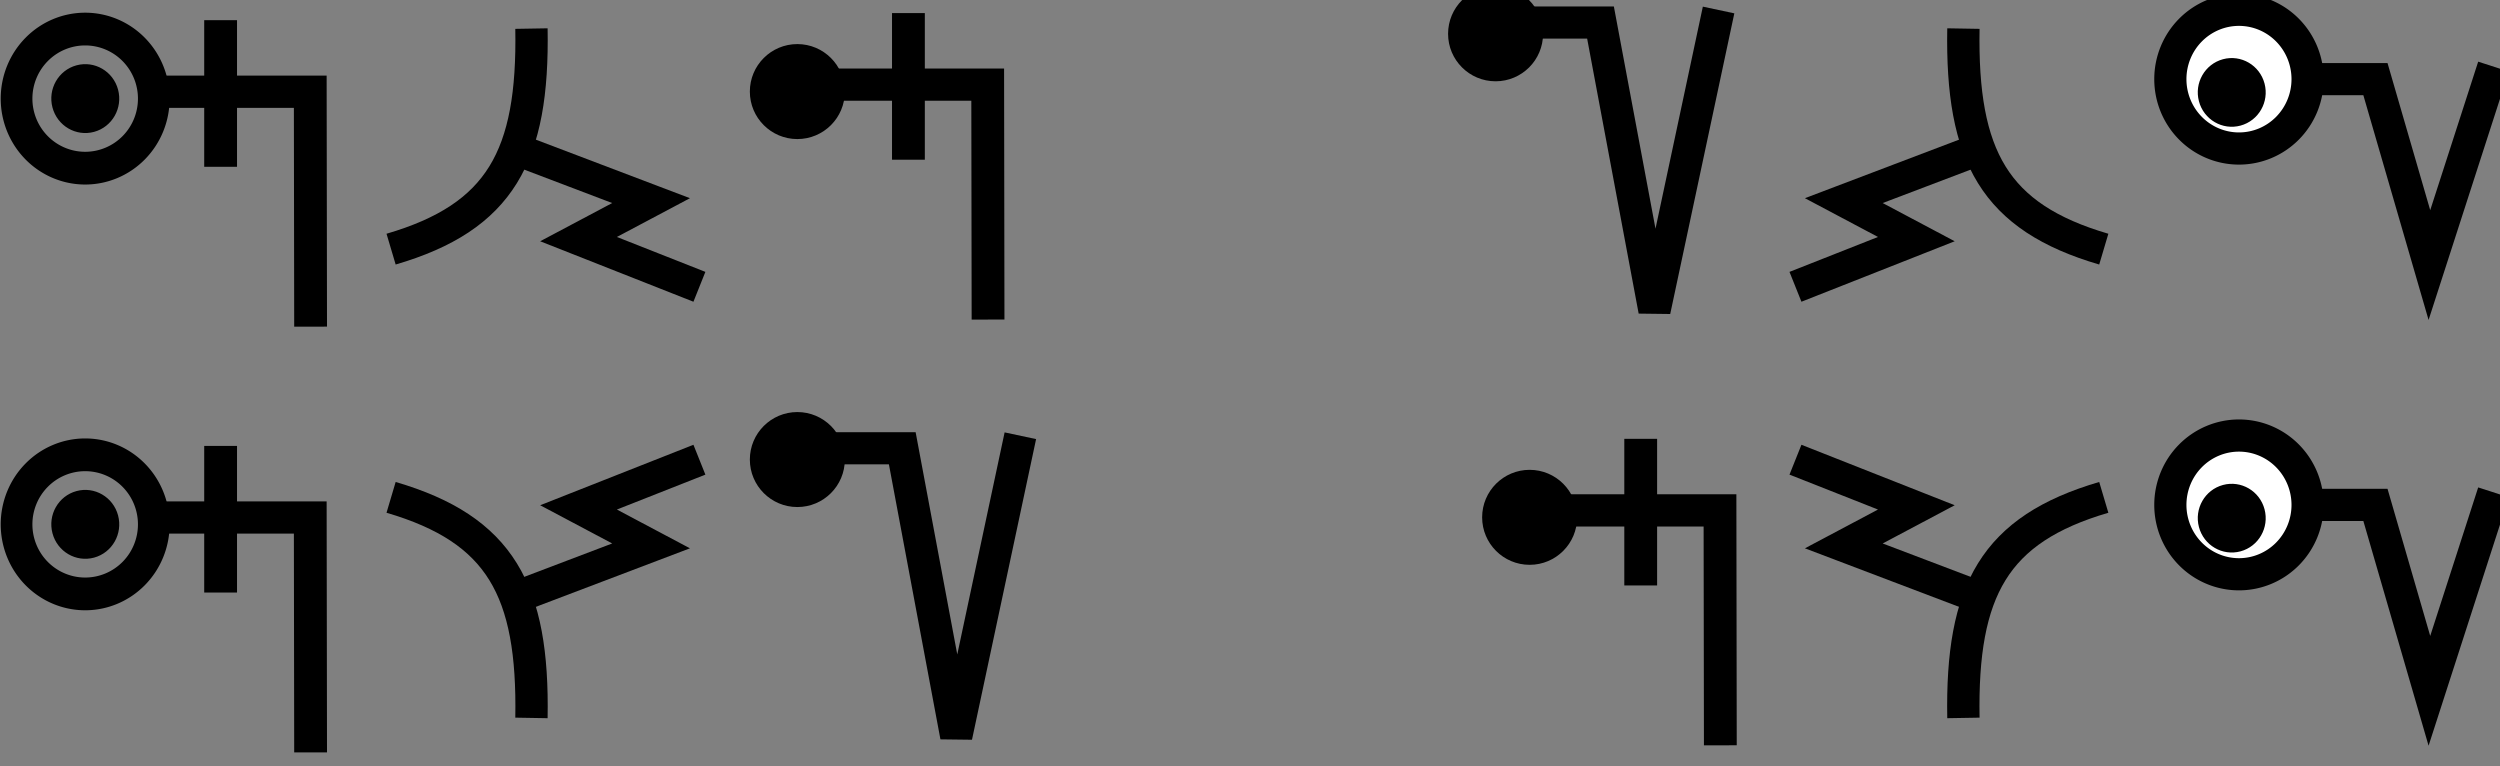 <svg
   width="146.8"
   height="45"
   viewBox="0 0 146.8 45"
   version="1.1"
   id="svg3807"
   inkscape:version="1.1.2 (b8e25be833, 2022-02-05)"
   sodipodi:docname="0.svg"
   xmlns:inkscape="http://www.inkscape.org/namespaces/inkscape"
   xmlns:sodipodi="http://sodipodi.sourceforge.net/DTD/sodipodi-0.dtd"
   xmlns="http://www.w3.org/2000/svg"
   ><rect x="0" y="0" width="146.8" height="45" fill="#808080" stroke="none"/><g
     inkscape:label="Line 1"
     inkscape:groupmode="layer"
     id="layer L1"
     transform="translate(0,10)"><g transform="translate(0,0)"><g
     inkscape:label="Layer 1"
     inkscape:groupmode="layer"
     id="layer1"
     transform="translate(0,-291.708)">
    <g
       transform="matrix(1.173,0,0,-0.952,-583.82,-1486.07)"
       id="g10351"
       style="stroke-width:1.788;stroke-miterlimit:4;stroke-dasharray:none">
      <g
         transform="matrix(0.909,0,0,1.12,45.094,226.122)"
         id="g10351-0"
         style="stroke-width:1.789;stroke-miterlimit:4;stroke-dasharray:none">
        <g
           id="g2601"
           transform="matrix(0.893,0,0,0.893,53.477,-202.836)"
           style="stroke-width:2.005">
          <g
             id="g3084"
             transform="matrix(1.011,0,0,0.993,-7.37,-3.209)"
             style="stroke-width:2.001" />
          <g
             id="g1076"
             transform="translate(9.445,-0.437)">
            <path
               style="fill:none;fill-rule:evenodd;stroke:#000000;stroke-width:2.001;stroke-linecap:butt;stroke-linejoin:miter;stroke-miterlimit:4;stroke-dasharray:none;stroke-opacity:1"
               d="m 509.19,-1885.254 -0.021,14.59 h -9.611"
               id="path4186-6-7-94-7-8-3-4-9-4-6-1-9-0"
               inkscape:connector-curvature="0"
               sodipodi:nodetypes="ccc"
               transform="matrix(1.011,0,0,0.993,-7.37,-3.209)" />
            <path
               style="fill:none;fill-rule:evenodd;stroke:#000000;stroke-width:2.001;stroke-linecap:butt;stroke-linejoin:miter;stroke-miterlimit:4;stroke-dasharray:none;stroke-opacity:1"
               d="m 503.701,-1875.326 v 9.106"
               id="path4186-6-7-94-7-8-3-4-9-4-6-7-7-6-2"
               inkscape:connector-curvature="0"
               sodipodi:nodetypes="cc"
               transform="matrix(1.011,0,0,0.993,-7.37,-3.209)" />
            <g
               id="g1156"
               transform="matrix(-0.209,0,0,-0.216,509.19,-1850.496)"
               style="fill:#ffffff;fill-opacity:1;stroke:#000000;stroke-width:9.349;stroke-miterlimit:4;stroke-dasharray:none;stroke-opacity:1">
              <path
                 inkscape:connector-curvature="0"
                 id="path3355-6-2-3-6-9-4-3-7-5"
                 d="M 54.734,49.569 A 20.246,19.856 0 0 0 74.98,69.425 20.246,19.856 0 0 0 95.226,49.569 20.246,19.856 0 0 0 74.98,29.712 20.246,19.856 0 0 0 54.734,49.569 Z"
                 style="fill:none;fill-rule:evenodd;stroke:#000000;stroke-width:9.349;stroke-linecap:butt;stroke-linejoin:miter;stroke-miterlimit:4;stroke-dasharray:none;stroke-opacity:1" />
              <ellipse
                 transform="matrix(-0.264,0.965,-0.967,-0.254,0,0)"
                 cy="-85.394"
                 cx="28.886"
                 id="path3355-3-2-2-9-2-2-3-7-4-0-5-4-9-8-6-9"
                 style="fill:#000000;fill-opacity:1;fill-rule:evenodd;stroke:none;stroke-width:9.349;stroke-linecap:butt;stroke-linejoin:miter;stroke-miterlimit:4;stroke-dasharray:none;stroke-opacity:1"
                 rx="9.843"
                 ry="10.01" />
            </g>
          </g>
        </g>
      </g>
    </g>
  </g></g><g transform="translate(22.3,0)"><g
     inkscape:label="Layer 1"
     inkscape:groupmode="layer"
     id="layer1"
     transform="translate(0,-291.708)">
    <g
       transform="matrix(1.173,0,0,-0.952,-583.82,-1486.07)"
       id="g10351"
       style="stroke-width:1.788;stroke-miterlimit:4;stroke-dasharray:none">
      <g
         transform="matrix(0.909,0,0,1.12,45.094,226.122)"
         id="g10351-0"
         style="stroke-width:1.789;stroke-miterlimit:4;stroke-dasharray:none">
        <g
           id="g2601"
           transform="matrix(0.893,0,0,0.893,53.477,-202.836)"
           style="stroke-width:2.005">
          <g
             transform="matrix(0.916,0,0,-0.908,101.997,-4745.411)"
             id="g14246"
             style="stroke-width:2.177;stroke-miterlimit:4;stroke-dasharray:none">
            <g
               transform="matrix(1.223,0,0,1.234,-146.36,738.265)"
               id="g14253">
              <g
                 transform="translate(-39.361,1.985)"
                 id="g14264"
                 style="stroke-width:1.772;stroke-miterlimit:4;stroke-dasharray:none">
                <g
                   id="g10359-10-8"
                   transform="matrix(1,0,0,-1,-52.733,-5050.882)"
                   style="stroke-width:1.772;stroke-miterlimit:4;stroke-dasharray:none">
                  <g
                     transform="matrix(1,0,0,-1,9.453,-5051.509)"
                     id="g14371">
                    <g
                       id="g10364-8-3"
                       transform="matrix(1,0,0,-1,-48.161,-5051.049)" />
                    <g
                       transform="translate(-27.166,1.549)"
                       id="g14427">
                      <g
                         id="g10367-880-7"
                         transform="matrix(1,0,0,-1,-48.161,-5051.049)" />
                      <g
                         transform="translate(-45.454,2.724)"
                         id="g14438">
                        <g
                           id="g10370-7-5"
                           transform="matrix(1,0,0,-1,-48.161,-5051.049)" />
                        <g
                           transform="translate(-30.431,0.604)"
                           id="g14451">
                          <g
                             id="g12601"
                             style="stroke-width:2.605;stroke-miterlimit:4;stroke-dasharray:none"
                             transform="matrix(0.649,0,0,0.713,230.904,-908.85)">
                            <g
                               transform="matrix(1.362,0,0,1.231,1637.558,-3042.701)"
                               id="layer1-7-6-29-3-5-6-8-1"
                               inkscape:label="Layer 1"
                               style="stroke-width:2.012;stroke-miterlimit:4;stroke-dasharray:none">
                              <g
                                 id="g5414-53-1-3-3-6-3-7-5"
                                 transform="matrix(5.821,0,0,5.821,-711.357,-666.893)"
                                 style="stroke-width:0.346;stroke-miterlimit:4;stroke-dasharray:none">
                                <g
                                   id="g4442-6-8-3-9-6-1-1-9-9"
                                   transform="matrix(0.26,0,0,0.26,12.186,38.761)"
                                   style="stroke-width:1.331;stroke-miterlimit:4;stroke-dasharray:none">
                                <g
                                   id="g4446-6-9-0-8-2-0-1-7-7-6-4"
                                   transform="rotate(180,65.803,172.967)"
                                   style="stroke-width:1.331;stroke-miterlimit:4;stroke-dasharray:none">
                                <g
                                   id="g4404-1-2-4-3-1-8-8-2-5-0-9"
                                   transform="translate(-1.01,-6.124)"
                                   style="stroke-width:1.331;stroke-miterlimit:4;stroke-dasharray:none">
                                <g
                                   id="g5418-7-5-85-7-2-9-4-0"
                                   transform="matrix(-0.674,0,0,-0.674,185.59,179.429)"
                                   style="stroke-width:1.973;stroke-miterlimit:4;stroke-dasharray:none">
                                <path
                                   style="fill:none;fill-rule:evenodd;stroke:#000000;stroke-width:1.973;stroke-linecap:butt;stroke-linejoin:miter;stroke-miterlimit:4;stroke-dasharray:none;stroke-opacity:1"
                                   d="M 11.346,59.148 C 11.482,67.003 9.451,70.738 2.776,72.707"
                                   id="path4182-7-9-09-0-9-6-1-9"
                                   inkscape:connector-curvature="0"
                                   sodipodi:nodetypes="cc" />
                                </g>
                                <path
                                   sodipodi:nodetypes="cccc"
                                   inkscape:connector-curvature="0"
                                   id="path4176-5-9-6-5-2-2-0-1"
                                   d="m 178.551,134.55 -5.53,-2.115 2.985,-1.595 -4.974,-1.976"
                                   style="fill:none;fill-rule:evenodd;stroke:#000000;stroke-width:1.331;stroke-linecap:butt;stroke-linejoin:miter;stroke-miterlimit:4;stroke-dasharray:none;stroke-opacity:1" />
                                </g>
                                </g>
                                </g>
                              </g>
                            </g>
                          </g>
                        </g>
                      </g>
                    </g>
                  </g>
                </g>
              </g>
            </g>
          </g>
        </g>
      </g>
    </g>
  </g></g><g transform="translate(44,0)"><g
     inkscape:label="Layer 1"
     inkscape:groupmode="layer"
     id="layer1"
     transform="translate(0,-291.708)">
    <g
       transform="matrix(1.173,0,0,-0.952,-583.82,-1486.07)"
       id="g10351"
       style="stroke-width:1.788;stroke-miterlimit:4;stroke-dasharray:none">
      <g
         transform="matrix(0.909,0,0,1.12,45.094,226.122)"
         id="g10351-0"
         style="stroke-width:1.789;stroke-miterlimit:4;stroke-dasharray:none">
        <g
           id="g2601"
           transform="matrix(0.893,0,0,0.893,53.477,-202.836)"
           style="stroke-width:2.005">
          <g
             id="g1224">
            <g
               id="g1260">
              <g
                 id="g3084"
                 transform="matrix(1.011,0,0,0.993,-7.37,-3.209)"
                 style="stroke-width:2.001">
                <path
                   style="fill:none;fill-rule:evenodd;stroke:#000000;stroke-width:2.001;stroke-linecap:butt;stroke-linejoin:miter;stroke-miterlimit:4;stroke-dasharray:none;stroke-opacity:1"
                   d="m 514.148,-1885.254 -0.021,14.59 H 501.635"
                   id="path4186-6-7-94-7-8-3-4-9-4-6-1-9-0"
                   inkscape:connector-curvature="0"
                   sodipodi:nodetypes="ccc" />
                <path
                   style="fill:none;fill-rule:evenodd;stroke:#000000;stroke-width:2.001;stroke-linecap:butt;stroke-linejoin:miter;stroke-miterlimit:4;stroke-dasharray:none;stroke-opacity:1"
                   d="m 509.291,-1875.326 v 9.106"
                   id="path4186-6-7-94-7-8-3-4-9-4-6-7-7-6-2"
                   inkscape:connector-curvature="0"
                   sodipodi:nodetypes="cc" />
              </g>
              <ellipse
                 style="fill:#000000;fill-opacity:1;stroke-width:7.94"
                 id="path853"
                 cx="500.673"
                 cy="1861.206"
                 transform="scale(1,-1)"
                 rx="2.929"
                 ry="2.929" />
            </g>
          </g>
        </g>
      </g>
    </g>
  </g></g><g transform="translate(62,0)"><g></g></g><g transform="translate(85,0)"><g
     inkscape:label="Layer 1"
     inkscape:groupmode="layer"
     id="layer1"
     transform="translate(0,-291.708)">
    <g
       transform="matrix(1.173,0,0,-0.952,-583.82,-1486.07)"
       id="g10351"
       style="stroke-width:1.788;stroke-miterlimit:4;stroke-dasharray:none">
      <g
         transform="matrix(0.909,0,0,1.12,45.094,226.122)"
         id="g10351-0"
         style="stroke-width:1.789;stroke-miterlimit:4;stroke-dasharray:none">
        <g
           id="g2601"
           transform="matrix(0.893,0,0,0.893,53.477,-202.836)"
           style="stroke-width:2.005">
          <g
             transform="matrix(1.12,0,0,1.12,-101.175,239.37)"
             id="g10356">
            <path
               style="fill:none;fill-rule:evenodd;stroke:#000000;stroke-width:1.772;stroke-linecap:butt;stroke-linejoin:miter;stroke-miterlimit:4;stroke-dasharray:none;stroke-opacity:1"
               d="m 549.644,-1871.022 -3.53,-16.555 -2.972,15.865 h -6.694"
               id="path4186-6-7-94-7-8-3-4-9-6-9-9-8-7-3-2"
               inkscape:connector-curvature="0"
               sodipodi:nodetypes="cccc" />
          </g>
          <ellipse
             style="fill:#000000;fill-opacity:1;stroke-width:7.94;stroke-miterlimit:4;stroke-dasharray:none"
             id="path853"
             cx="500.673"
             cy="1857.643"
             transform="scale(1,-1)"
             rx="2.929"
             ry="2.929" />
        </g>
      </g>
    </g>
  </g></g><g transform="translate(105,0)"><g
     inkscape:label="Layer 1"
     inkscape:groupmode="layer"
     id="layer1"
     transform="translate(0,-291.708)">
    <g
       transform="matrix(1.173,0,0,-0.952,-583.82,-1486.07)"
       id="g10351"
       style="stroke-width:1.788;stroke-miterlimit:4;stroke-dasharray:none">
      <g
         transform="matrix(0.909,0,0,1.12,45.094,226.122)"
         id="g10351-0"
         style="stroke-width:1.789;stroke-miterlimit:4;stroke-dasharray:none">
        <g
           id="g2601"
           transform="matrix(0.893,0,0,0.893,53.477,-202.836)"
           style="stroke-width:2.005">
          <g
             transform="matrix(0.916,0,0,-0.908,101.997,-4745.411)"
             id="g14246"
             style="stroke-width:2.177;stroke-miterlimit:4;stroke-dasharray:none">
            <g
               transform="matrix(1.223,0,0,1.234,-146.36,738.265)"
               id="g14253">
              <g
                 transform="translate(-39.361,1.985)"
                 id="g14264"
                 style="stroke-width:1.772;stroke-miterlimit:4;stroke-dasharray:none">
                <g
                   id="g10359-10-8"
                   transform="matrix(1,0,0,-1,-52.733,-5050.882)"
                   style="stroke-width:1.772;stroke-miterlimit:4;stroke-dasharray:none">
                  <g
                     transform="matrix(1,0,0,-1,9.453,-5051.509)"
                     id="g14371">
                    <g
                       id="g10364-8-3"
                       transform="matrix(1,0,0,-1,-48.161,-5051.049)" />
                    <g
                       transform="translate(-27.166,1.549)"
                       id="g14427">
                      <g
                         id="g10367-880-7"
                         transform="matrix(1,0,0,-1,-48.161,-5051.049)" />
                      <g
                         transform="translate(-45.454,2.724)"
                         id="g14438">
                        <g
                           id="g10370-7-5"
                           transform="matrix(1,0,0,-1,-48.161,-5051.049)" />
                        <g
                           transform="translate(-30.431,0.604)"
                           id="g14451">
                          <g
                             id="g12601"
                             style="stroke-width:2.605;stroke-miterlimit:4;stroke-dasharray:none"
                             transform="matrix(0.649,0,0,0.713,230.904,-908.85)">
                            <g
                               transform="matrix(-1.362,0,0,1.231,-291.82,-3042.701)"
                               id="layer1-7-6-29-3-5-6-8-1"
                               inkscape:label="Layer 1"
                               style="stroke-width:2.012;stroke-miterlimit:4;stroke-dasharray:none">
                              <g
                                 id="g5414-53-1-3-3-6-3-7-5"
                                 transform="matrix(5.821,0,0,5.821,-711.357,-666.893)"
                                 style="stroke-width:0.346;stroke-miterlimit:4;stroke-dasharray:none">
                                <g
                                   id="g4442-6-8-3-9-6-1-1-9-9"
                                   transform="matrix(0.26,0,0,0.26,12.186,38.761)"
                                   style="stroke-width:1.331;stroke-miterlimit:4;stroke-dasharray:none">
                                <g
                                   id="g4446-6-9-0-8-2-0-1-7-7-6-4"
                                   transform="rotate(180,65.803,172.967)"
                                   style="stroke-width:1.331;stroke-miterlimit:4;stroke-dasharray:none">
                                <g
                                   id="g4404-1-2-4-3-1-8-8-2-5-0-9"
                                   transform="translate(-1.01,-6.124)"
                                   style="stroke-width:1.331;stroke-miterlimit:4;stroke-dasharray:none">
                                <g
                                   id="g5418-7-5-85-7-2-9-4-0"
                                   transform="matrix(-0.674,0,0,-0.674,185.59,179.429)"
                                   style="stroke-width:1.973;stroke-miterlimit:4;stroke-dasharray:none">
                                <path
                                   style="fill:none;fill-rule:evenodd;stroke:#000000;stroke-width:1.973;stroke-linecap:butt;stroke-linejoin:miter;stroke-miterlimit:4;stroke-dasharray:none;stroke-opacity:1"
                                   d="M 11.346,59.148 C 11.482,67.003 9.451,70.738 2.776,72.707"
                                   id="path4182-7-9-09-0-9-6-1-9"
                                   inkscape:connector-curvature="0"
                                   sodipodi:nodetypes="cc" />
                                </g>
                                <path
                                   sodipodi:nodetypes="cccc"
                                   inkscape:connector-curvature="0"
                                   id="path4176-5-9-6-5-2-2-0-1"
                                   d="m 178.551,134.55 -5.53,-2.115 2.985,-1.595 -4.974,-1.976"
                                   style="fill:none;fill-rule:evenodd;stroke:#000000;stroke-width:1.331;stroke-linecap:butt;stroke-linejoin:miter;stroke-miterlimit:4;stroke-dasharray:none;stroke-opacity:1" />
                                </g>
                                </g>
                                </g>
                              </g>
                            </g>
                          </g>
                        </g>
                      </g>
                    </g>
                  </g>
                </g>
              </g>
            </g>
          </g>
        </g>
      </g>
    </g>
  </g></g><g transform="translate(126.7,0)"><g
     inkscape:label="Layer 1"
     inkscape:groupmode="layer"
     id="layer1"
     transform="translate(0,-291.708)">
    <g
       transform="matrix(1.173,0,0,-0.952,-583.82,-1486.07)"
       id="g10351"
       style="stroke-width:1.788;stroke-miterlimit:4;stroke-dasharray:none">
      <g
         transform="matrix(0.909,0,0,1.12,45.094,226.122)"
         id="g10351-0"
         style="stroke-width:1.789;stroke-miterlimit:4;stroke-dasharray:none">
        <g
           id="g1352"
           transform="translate(4.665,-3.304)">
          <path
             style="fill:none;fill-rule:evenodd;stroke:#000000;stroke-width:1.772;stroke-linecap:butt;stroke-linejoin:miter;stroke-miterlimit:4;stroke-dasharray:none;stroke-opacity:1"
             d="m 511.761,-1860.214 -3.53,-10.93 -2.972,10.24 h -7.515"
             id="path4186-6-7-94-7-8-3-4-9-6-9-9-8-7-3-2"
             inkscape:connector-curvature="0"
             sodipodi:nodetypes="cccc" />
          <g
             id="g872">
            <path
               inkscape:connector-curvature="0"
               id="path3355-6-2-3-6-9-4-3-7-5"
               d="m 501.523,-1860.905 a 3.779,3.82 0 0 0 -3.779,-3.82 3.779,3.82 0 0 0 -3.779,3.82 3.779,3.82 0 0 0 3.779,3.82 3.779,3.82 0 0 0 3.779,-3.82 z"
               style="fill:#ffffff;fill-opacity:1;fill-rule:evenodd;stroke:#000000;stroke-width:1.772;stroke-linecap:butt;stroke-linejoin:miter;stroke-miterlimit:4;stroke-dasharray:none;stroke-opacity:1" />
            <ellipse
               transform="matrix(0.256,-0.967,0.965,0.261,0,0)"
               cy="4.355"
               cx="1926.341"
               id="path3355-3-2-2-9-2-2-3-7-4-0-5-4-9-8-6-9"
               style="fill:#000000;fill-opacity:1;fill-rule:evenodd;stroke:none;stroke-width:1.772;stroke-linecap:butt;stroke-linejoin:miter;stroke-miterlimit:4;stroke-dasharray:none;stroke-opacity:1"
               rx="1.89"
               ry="1.872" />
          </g>
        </g>
      </g>
    </g>
  </g></g></g><g
     inkscape:label="Line 3"
     inkscape:groupmode="layer"
     id="layer L3"
     transform="translate(0,35)"><g transform="translate(0,0)"><g
     inkscape:label="Layer 1"
     inkscape:groupmode="layer"
     id="layer1"
     transform="translate(0,-291.708)">
    <g
       transform="matrix(1.173,0,0,-0.952,-583.82,-1486.07)"
       id="g10351"
       style="stroke-width:1.788;stroke-miterlimit:4;stroke-dasharray:none">
      <g
         transform="matrix(0.909,0,0,1.12,45.094,226.122)"
         id="g10351-0"
         style="stroke-width:1.789;stroke-miterlimit:4;stroke-dasharray:none">
        <g
           id="g2601"
           transform="matrix(0.893,0,0,0.893,53.477,-202.836)"
           style="stroke-width:2.005">
          <g
             id="g3084"
             transform="matrix(1.011,0,0,0.993,-7.37,-3.209)"
             style="stroke-width:2.001" />
          <g
             id="g1076"
             transform="translate(9.445,-0.437)">
            <path
               style="fill:none;fill-rule:evenodd;stroke:#000000;stroke-width:2.001;stroke-linecap:butt;stroke-linejoin:miter;stroke-miterlimit:4;stroke-dasharray:none;stroke-opacity:1"
               d="m 509.19,-1885.254 -0.021,14.59 h -9.611"
               id="path4186-6-7-94-7-8-3-4-9-4-6-1-9-0"
               inkscape:connector-curvature="0"
               sodipodi:nodetypes="ccc"
               transform="matrix(1.011,0,0,0.993,-7.37,-3.209)" />
            <path
               style="fill:none;fill-rule:evenodd;stroke:#000000;stroke-width:2.001;stroke-linecap:butt;stroke-linejoin:miter;stroke-miterlimit:4;stroke-dasharray:none;stroke-opacity:1"
               d="m 503.701,-1875.326 v 9.106"
               id="path4186-6-7-94-7-8-3-4-9-4-6-7-7-6-2"
               inkscape:connector-curvature="0"
               sodipodi:nodetypes="cc"
               transform="matrix(1.011,0,0,0.993,-7.37,-3.209)" />
            <g
               id="g1156"
               transform="matrix(-0.209,0,0,-0.216,509.19,-1850.496)"
               style="fill:#ffffff;fill-opacity:1;stroke:#000000;stroke-width:9.349;stroke-miterlimit:4;stroke-dasharray:none;stroke-opacity:1">
              <path
                 inkscape:connector-curvature="0"
                 id="path3355-6-2-3-6-9-4-3-7-5"
                 d="M 54.734,49.569 A 20.246,19.856 0 0 0 74.98,69.425 20.246,19.856 0 0 0 95.226,49.569 20.246,19.856 0 0 0 74.98,29.712 20.246,19.856 0 0 0 54.734,49.569 Z"
                 style="fill:none;fill-rule:evenodd;stroke:#000000;stroke-width:9.349;stroke-linecap:butt;stroke-linejoin:miter;stroke-miterlimit:4;stroke-dasharray:none;stroke-opacity:1" />
              <ellipse
                 transform="matrix(-0.264,0.965,-0.967,-0.254,0,0)"
                 cy="-85.394"
                 cx="28.886"
                 id="path3355-3-2-2-9-2-2-3-7-4-0-5-4-9-8-6-9"
                 style="fill:#000000;fill-opacity:1;fill-rule:evenodd;stroke:none;stroke-width:9.349;stroke-linecap:butt;stroke-linejoin:miter;stroke-miterlimit:4;stroke-dasharray:none;stroke-opacity:1"
                 rx="9.843"
                 ry="10.01" />
            </g>
          </g>
        </g>
      </g>
    </g>
  </g></g><g transform="translate(22.3,0)"><g
     inkscape:label="Layer 1"
     inkscape:groupmode="layer"
     id="layer1"
     transform="translate(0,-291.708)">
    <g
       transform="matrix(1.173,0,0,-0.952,-583.82,-1486.07)"
       id="g10351"
       style="stroke-width:1.788;stroke-miterlimit:4;stroke-dasharray:none">
      <g
         transform="matrix(0.909,0,0,1.12,45.094,226.122)"
         id="g10351-0"
         style="stroke-width:1.789;stroke-miterlimit:4;stroke-dasharray:none">
        <g
           id="g2601"
           transform="matrix(0.893,0,0,0.893,53.477,-202.836)"
           style="stroke-width:2.005">
          <g
             transform="matrix(0.916,0,0,-0.908,101.997,-4745.411)"
             id="g14246"
             style="stroke-width:2.177;stroke-miterlimit:4;stroke-dasharray:none">
            <g
               transform="matrix(1.223,0,0,1.234,-146.36,738.265)"
               id="g14253">
              <g
                 transform="translate(-39.361,1.985)"
                 id="g14264"
                 style="stroke-width:1.772;stroke-miterlimit:4;stroke-dasharray:none">
                <g
                   id="g10359-10-8"
                   transform="matrix(1,0,0,-1,-52.733,-5050.882)"
                   style="stroke-width:1.772;stroke-miterlimit:4;stroke-dasharray:none">
                  <g
                     transform="matrix(1,0,0,-1,9.453,-5051.509)"
                     id="g14371">
                    <g
                       id="g10364-8-3"
                       transform="matrix(1,0,0,-1,-48.161,-5051.049)" />
                    <g
                       transform="translate(-27.166,1.549)"
                       id="g14427">
                      <g
                         id="g10367-880-7"
                         transform="matrix(1,0,0,-1,-48.161,-5051.049)" />
                      <g
                         transform="translate(-45.454,2.724)"
                         id="g14438">
                        <g
                           id="g10370-7-5"
                           transform="matrix(1,0,0,-1,-48.161,-5051.049)" />
                        <g
                           transform="translate(-30.431,0.604)"
                           id="g14451">
                          <g
                             id="g12601"
                             style="stroke-width:2.605;stroke-miterlimit:4;stroke-dasharray:none"
                             transform="matrix(0.649,0,0,0.713,230.904,-908.85)">
                            <g
                               transform="matrix(1.362,0,0,-1.231,1637.558,-3316.963)"
                               id="layer1-7-6-29-3-5-6-8-1"
                               inkscape:label="Layer 1"
                               style="stroke-width:2.012;stroke-miterlimit:4;stroke-dasharray:none">
                              <g
                                 id="g5414-53-1-3-3-6-3-7-5"
                                 transform="matrix(5.821,0,0,5.821,-711.357,-666.893)"
                                 style="stroke-width:0.346;stroke-miterlimit:4;stroke-dasharray:none">
                                <g
                                   id="g4442-6-8-3-9-6-1-1-9-9"
                                   transform="matrix(0.26,0,0,0.26,12.186,38.761)"
                                   style="stroke-width:1.331;stroke-miterlimit:4;stroke-dasharray:none">
                                <g
                                   id="g4446-6-9-0-8-2-0-1-7-7-6-4"
                                   transform="rotate(180,65.803,172.967)"
                                   style="stroke-width:1.331;stroke-miterlimit:4;stroke-dasharray:none">
                                <g
                                   id="g4404-1-2-4-3-1-8-8-2-5-0-9"
                                   transform="translate(-1.01,-6.124)"
                                   style="stroke-width:1.331;stroke-miterlimit:4;stroke-dasharray:none">
                                <g
                                   id="g5418-7-5-85-7-2-9-4-0"
                                   transform="matrix(-0.674,0,0,-0.674,185.59,179.429)"
                                   style="stroke-width:1.973;stroke-miterlimit:4;stroke-dasharray:none">
                                <path
                                   style="fill:none;fill-rule:evenodd;stroke:#000000;stroke-width:1.973;stroke-linecap:butt;stroke-linejoin:miter;stroke-miterlimit:4;stroke-dasharray:none;stroke-opacity:1"
                                   d="M 11.346,59.148 C 11.482,67.003 9.451,70.738 2.776,72.707"
                                   id="path4182-7-9-09-0-9-6-1-9"
                                   inkscape:connector-curvature="0"
                                   sodipodi:nodetypes="cc" />
                                </g>
                                <path
                                   sodipodi:nodetypes="cccc"
                                   inkscape:connector-curvature="0"
                                   id="path4176-5-9-6-5-2-2-0-1"
                                   d="m 178.551,134.55 -5.53,-2.115 2.985,-1.595 -4.974,-1.976"
                                   style="fill:none;fill-rule:evenodd;stroke:#000000;stroke-width:1.331;stroke-linecap:butt;stroke-linejoin:miter;stroke-miterlimit:4;stroke-dasharray:none;stroke-opacity:1" />
                                </g>
                                </g>
                                </g>
                              </g>
                            </g>
                          </g>
                        </g>
                      </g>
                    </g>
                  </g>
                </g>
              </g>
            </g>
          </g>
        </g>
      </g>
    </g>
  </g></g><g transform="translate(44,0)"><g
     inkscape:label="Layer 1"
     inkscape:groupmode="layer"
     id="layer1"
     transform="translate(0,-291.708)">
    <g
       transform="matrix(1.173,0,0,-0.952,-583.82,-1486.07)"
       id="g10351"
       style="stroke-width:1.788;stroke-miterlimit:4;stroke-dasharray:none">
      <g
         transform="matrix(0.909,0,0,1.12,45.094,226.122)"
         id="g10351-0"
         style="stroke-width:1.789;stroke-miterlimit:4;stroke-dasharray:none">
        <g
           id="g2601"
           transform="matrix(0.893,0,0,0.893,53.477,-202.836)"
           style="stroke-width:2.005">
          <g
             transform="matrix(1.12,0,0,1.12,-101.175,239.37)"
             id="g10356">
            <path
               style="fill:none;fill-rule:evenodd;stroke:#000000;stroke-width:1.772;stroke-linecap:butt;stroke-linejoin:miter;stroke-miterlimit:4;stroke-dasharray:none;stroke-opacity:1"
               d="m 549.644,-1871.022 -3.53,-16.555 -2.972,15.865 h -6.694"
               id="path4186-6-7-94-7-8-3-4-9-6-9-9-8-7-3-2"
               inkscape:connector-curvature="0"
               sodipodi:nodetypes="cccc" />
          </g>
          <ellipse
             style="fill:#000000;fill-opacity:1;stroke-width:7.94;stroke-miterlimit:4;stroke-dasharray:none"
             id="path853"
             cx="500.673"
             cy="1857.643"
             transform="scale(1,-1)"
             rx="2.929"
             ry="2.929" />
        </g>
      </g>
    </g>
  </g></g><g transform="translate(64,0)"><g></g></g><g transform="translate(87,0)"><g
     inkscape:label="Layer 1"
     inkscape:groupmode="layer"
     id="layer1"
     transform="translate(0,-291.708)">
    <g
       transform="matrix(1.173,0,0,-0.952,-583.82,-1486.07)"
       id="g10351"
       style="stroke-width:1.788;stroke-miterlimit:4;stroke-dasharray:none">
      <g
         transform="matrix(0.909,0,0,1.12,45.094,226.122)"
         id="g10351-0"
         style="stroke-width:1.789;stroke-miterlimit:4;stroke-dasharray:none">
        <g
           id="g2601"
           transform="matrix(0.893,0,0,0.893,53.477,-202.836)"
           style="stroke-width:2.005">
          <g
             id="g1224">
            <g
               id="g1260">
              <g
                 id="g3084"
                 transform="matrix(1.011,0,0,0.993,-7.37,-3.209)"
                 style="stroke-width:2.001">
                <path
                   style="fill:none;fill-rule:evenodd;stroke:#000000;stroke-width:2.001;stroke-linecap:butt;stroke-linejoin:miter;stroke-miterlimit:4;stroke-dasharray:none;stroke-opacity:1"
                   d="m 514.148,-1885.254 -0.021,14.59 H 501.635"
                   id="path4186-6-7-94-7-8-3-4-9-4-6-1-9-0"
                   inkscape:connector-curvature="0"
                   sodipodi:nodetypes="ccc" />
                <path
                   style="fill:none;fill-rule:evenodd;stroke:#000000;stroke-width:2.001;stroke-linecap:butt;stroke-linejoin:miter;stroke-miterlimit:4;stroke-dasharray:none;stroke-opacity:1"
                   d="m 509.291,-1875.326 v 9.106"
                   id="path4186-6-7-94-7-8-3-4-9-4-6-7-7-6-2"
                   inkscape:connector-curvature="0"
                   sodipodi:nodetypes="cc" />
              </g>
              <ellipse
                 style="fill:#000000;fill-opacity:1;stroke-width:7.94"
                 id="path853"
                 cx="500.673"
                 cy="1861.206"
                 transform="scale(1,-1)"
                 rx="2.929"
                 ry="2.929" />
            </g>
          </g>
        </g>
      </g>
    </g>
  </g></g><g transform="translate(105,0)"><g
     inkscape:label="Layer 1"
     inkscape:groupmode="layer"
     id="layer1"
     transform="translate(0,-291.708)">
    <g
       transform="matrix(1.173,0,0,-0.952,-583.82,-1486.07)"
       id="g10351"
       style="stroke-width:1.788;stroke-miterlimit:4;stroke-dasharray:none">
      <g
         transform="matrix(0.909,0,0,1.12,45.094,226.122)"
         id="g10351-0"
         style="stroke-width:1.789;stroke-miterlimit:4;stroke-dasharray:none">
        <g
           id="g2601"
           transform="matrix(0.893,0,0,0.893,53.477,-202.836)"
           style="stroke-width:2.005">
          <g
             transform="matrix(0.916,0,0,-0.908,101.997,-4745.411)"
             id="g14246"
             style="stroke-width:2.177;stroke-miterlimit:4;stroke-dasharray:none">
            <g
               transform="matrix(1.223,0,0,1.234,-146.36,738.265)"
               id="g14253">
              <g
                 transform="translate(-39.361,1.985)"
                 id="g14264"
                 style="stroke-width:1.772;stroke-miterlimit:4;stroke-dasharray:none">
                <g
                   id="g10359-10-8"
                   transform="matrix(1,0,0,-1,-52.733,-5050.882)"
                   style="stroke-width:1.772;stroke-miterlimit:4;stroke-dasharray:none">
                  <g
                     transform="matrix(1,0,0,-1,9.453,-5051.509)"
                     id="g14371">
                    <g
                       id="g10364-8-3"
                       transform="matrix(1,0,0,-1,-48.161,-5051.049)" />
                    <g
                       transform="translate(-27.166,1.549)"
                       id="g14427">
                      <g
                         id="g10367-880-7"
                         transform="matrix(1,0,0,-1,-48.161,-5051.049)" />
                      <g
                         transform="translate(-45.454,2.724)"
                         id="g14438">
                        <g
                           id="g10370-7-5"
                           transform="matrix(1,0,0,-1,-48.161,-5051.049)" />
                        <g
                           transform="translate(-30.431,0.604)"
                           id="g14451">
                          <g
                             id="g12601"
                             style="stroke-width:2.605;stroke-miterlimit:4;stroke-dasharray:none"
                             transform="matrix(0.649,0,0,0.713,230.904,-908.85)">
                            <g
                               transform="matrix(-1.362,0,0,-1.231,-291.82,-3316.963)"
                               id="layer1-7-6-29-3-5-6-8-1"
                               inkscape:label="Layer 1"
                               style="stroke-width:2.012;stroke-miterlimit:4;stroke-dasharray:none">
                              <g
                                 id="g5414-53-1-3-3-6-3-7-5"
                                 transform="matrix(5.821,0,0,5.821,-711.357,-666.893)"
                                 style="stroke-width:0.346;stroke-miterlimit:4;stroke-dasharray:none">
                                <g
                                   id="g4442-6-8-3-9-6-1-1-9-9"
                                   transform="matrix(0.26,0,0,0.26,12.186,38.761)"
                                   style="stroke-width:1.331;stroke-miterlimit:4;stroke-dasharray:none">
                                <g
                                   id="g4446-6-9-0-8-2-0-1-7-7-6-4"
                                   transform="rotate(180,65.803,172.967)"
                                   style="stroke-width:1.331;stroke-miterlimit:4;stroke-dasharray:none">
                                <g
                                   id="g4404-1-2-4-3-1-8-8-2-5-0-9"
                                   transform="translate(-1.01,-6.124)"
                                   style="stroke-width:1.331;stroke-miterlimit:4;stroke-dasharray:none">
                                <g
                                   id="g5418-7-5-85-7-2-9-4-0"
                                   transform="matrix(-0.674,0,0,-0.674,185.59,179.429)"
                                   style="stroke-width:1.973;stroke-miterlimit:4;stroke-dasharray:none">
                                <path
                                   style="fill:none;fill-rule:evenodd;stroke:#000000;stroke-width:1.973;stroke-linecap:butt;stroke-linejoin:miter;stroke-miterlimit:4;stroke-dasharray:none;stroke-opacity:1"
                                   d="M 11.346,59.148 C 11.482,67.003 9.451,70.738 2.776,72.707"
                                   id="path4182-7-9-09-0-9-6-1-9"
                                   inkscape:connector-curvature="0"
                                   sodipodi:nodetypes="cc" />
                                </g>
                                <path
                                   sodipodi:nodetypes="cccc"
                                   inkscape:connector-curvature="0"
                                   id="path4176-5-9-6-5-2-2-0-1"
                                   d="m 178.551,134.55 -5.53,-2.115 2.985,-1.595 -4.974,-1.976"
                                   style="fill:none;fill-rule:evenodd;stroke:#000000;stroke-width:1.331;stroke-linecap:butt;stroke-linejoin:miter;stroke-miterlimit:4;stroke-dasharray:none;stroke-opacity:1" />
                                </g>
                                </g>
                                </g>
                              </g>
                            </g>
                          </g>
                        </g>
                      </g>
                    </g>
                  </g>
                </g>
              </g>
            </g>
          </g>
        </g>
      </g>
    </g>
  </g></g><g transform="translate(126.7,0)"><g
     inkscape:label="Layer 1"
     inkscape:groupmode="layer"
     id="layer1"
     transform="translate(0,-291.708)">
    <g
       transform="matrix(1.173,0,0,-0.952,-583.82,-1486.07)"
       id="g10351"
       style="stroke-width:1.788;stroke-miterlimit:4;stroke-dasharray:none">
      <g
         transform="matrix(0.909,0,0,1.12,45.094,226.122)"
         id="g10351-0"
         style="stroke-width:1.789;stroke-miterlimit:4;stroke-dasharray:none">
        <g
           id="g1352"
           transform="translate(4.665,-3.304)">
          <path
             style="fill:none;fill-rule:evenodd;stroke:#000000;stroke-width:1.772;stroke-linecap:butt;stroke-linejoin:miter;stroke-miterlimit:4;stroke-dasharray:none;stroke-opacity:1"
             d="m 511.761,-1860.214 -3.53,-10.93 -2.972,10.24 h -7.515"
             id="path4186-6-7-94-7-8-3-4-9-6-9-9-8-7-3-2"
             inkscape:connector-curvature="0"
             sodipodi:nodetypes="cccc" />
          <g
             id="g872">
            <path
               inkscape:connector-curvature="0"
               id="path3355-6-2-3-6-9-4-3-7-5"
               d="m 501.523,-1860.905 a 3.779,3.82 0 0 0 -3.779,-3.82 3.779,3.82 0 0 0 -3.779,3.82 3.779,3.82 0 0 0 3.779,3.82 3.779,3.82 0 0 0 3.779,-3.82 z"
               style="fill:#ffffff;fill-opacity:1;fill-rule:evenodd;stroke:#000000;stroke-width:1.772;stroke-linecap:butt;stroke-linejoin:miter;stroke-miterlimit:4;stroke-dasharray:none;stroke-opacity:1" />
            <ellipse
               transform="matrix(0.256,-0.967,0.965,0.261,0,0)"
               cy="4.355"
               cx="1926.341"
               id="path3355-3-2-2-9-2-2-3-7-4-0-5-4-9-8-6-9"
               style="fill:#000000;fill-opacity:1;fill-rule:evenodd;stroke:none;stroke-width:1.772;stroke-linecap:butt;stroke-linejoin:miter;stroke-miterlimit:4;stroke-dasharray:none;stroke-opacity:1"
               rx="1.89"
               ry="1.872" />
          </g>
        </g>
      </g>
    </g>
  </g></g></g></svg>